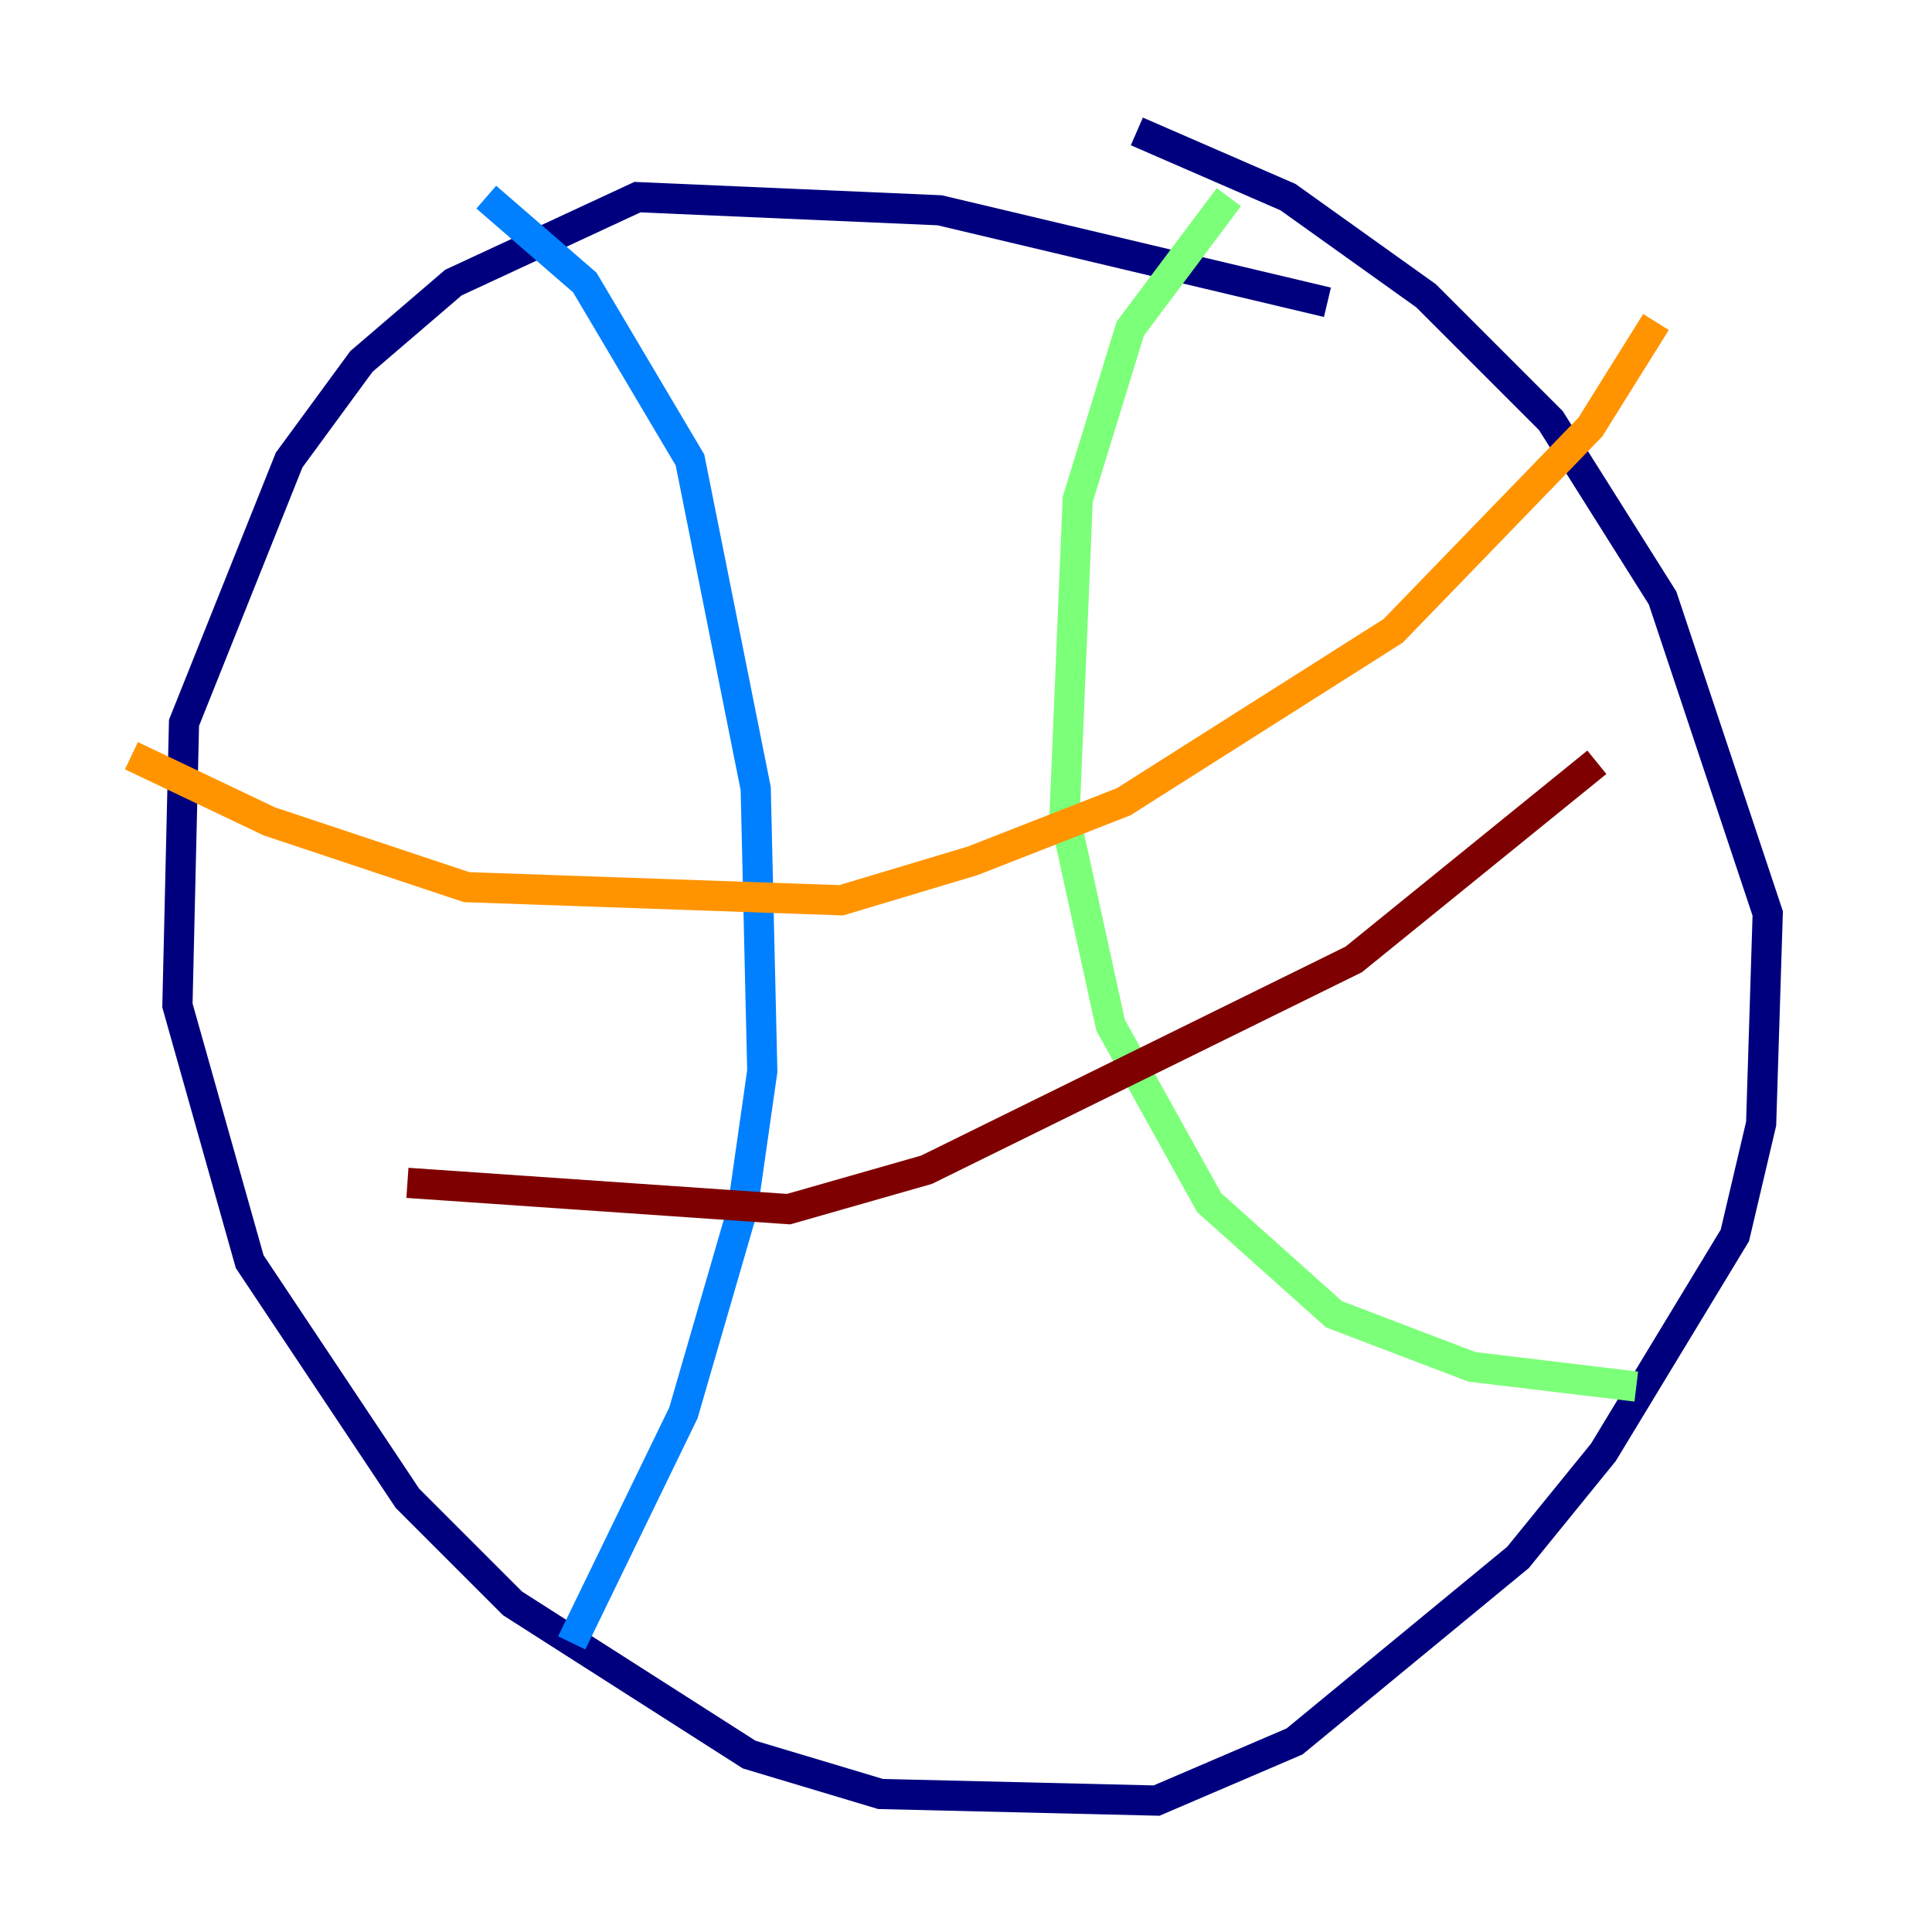 <?xml version="1.0" encoding="utf-8" ?>
<svg baseProfile="tiny" height="128" version="1.2" viewBox="0,0,128,128" width="128" xmlns="http://www.w3.org/2000/svg" xmlns:ev="http://www.w3.org/2001/xml-events" xmlns:xlink="http://www.w3.org/1999/xlink"><defs /><polyline fill="none" points="87.946,20.027 62.258,13.932 42.231,13.061 30.041,18.721 23.946,23.946 19.157,30.476 12.191,47.891 11.755,66.612 16.544,83.592 26.993,99.265 33.959,106.231 49.633,116.245 58.34,118.857 76.626,119.293 85.769,115.374 100.571,103.184 106.231,96.218 114.939,81.85 116.68,74.449 117.116,60.517 110.15,39.619 102.748,27.864 94.476,19.592 85.333,13.061 75.32,8.707" stroke="#00007f" stroke-width="2" /><polyline fill="none" points="32.218,13.061 38.748,18.721 45.714,30.476 50.068,52.245 50.503,70.966 49.197,80.109 45.279,93.605 37.878,108.844" stroke="#0080ff" stroke-width="2" /><polyline fill="none" points="81.415,13.061 74.884,21.769 71.401,33.088 70.531,53.986 73.578,67.918 80.109,79.674 88.381,87.075 97.524,90.558 108.408,91.864" stroke="#7cff79" stroke-width="2" /><polyline fill="none" points="8.707,50.068 17.85,54.422 30.912,58.776 55.728,59.646 64.435,57.034 74.449,53.116 92.299,41.796 105.361,28.299 109.714,21.333" stroke="#ff9400" stroke-width="2" /><polyline fill="none" points="26.993,78.367 52.245,80.109 61.388,77.497 89.687,63.565 105.796,50.503" stroke="#7f0000" stroke-width="2" /></svg>